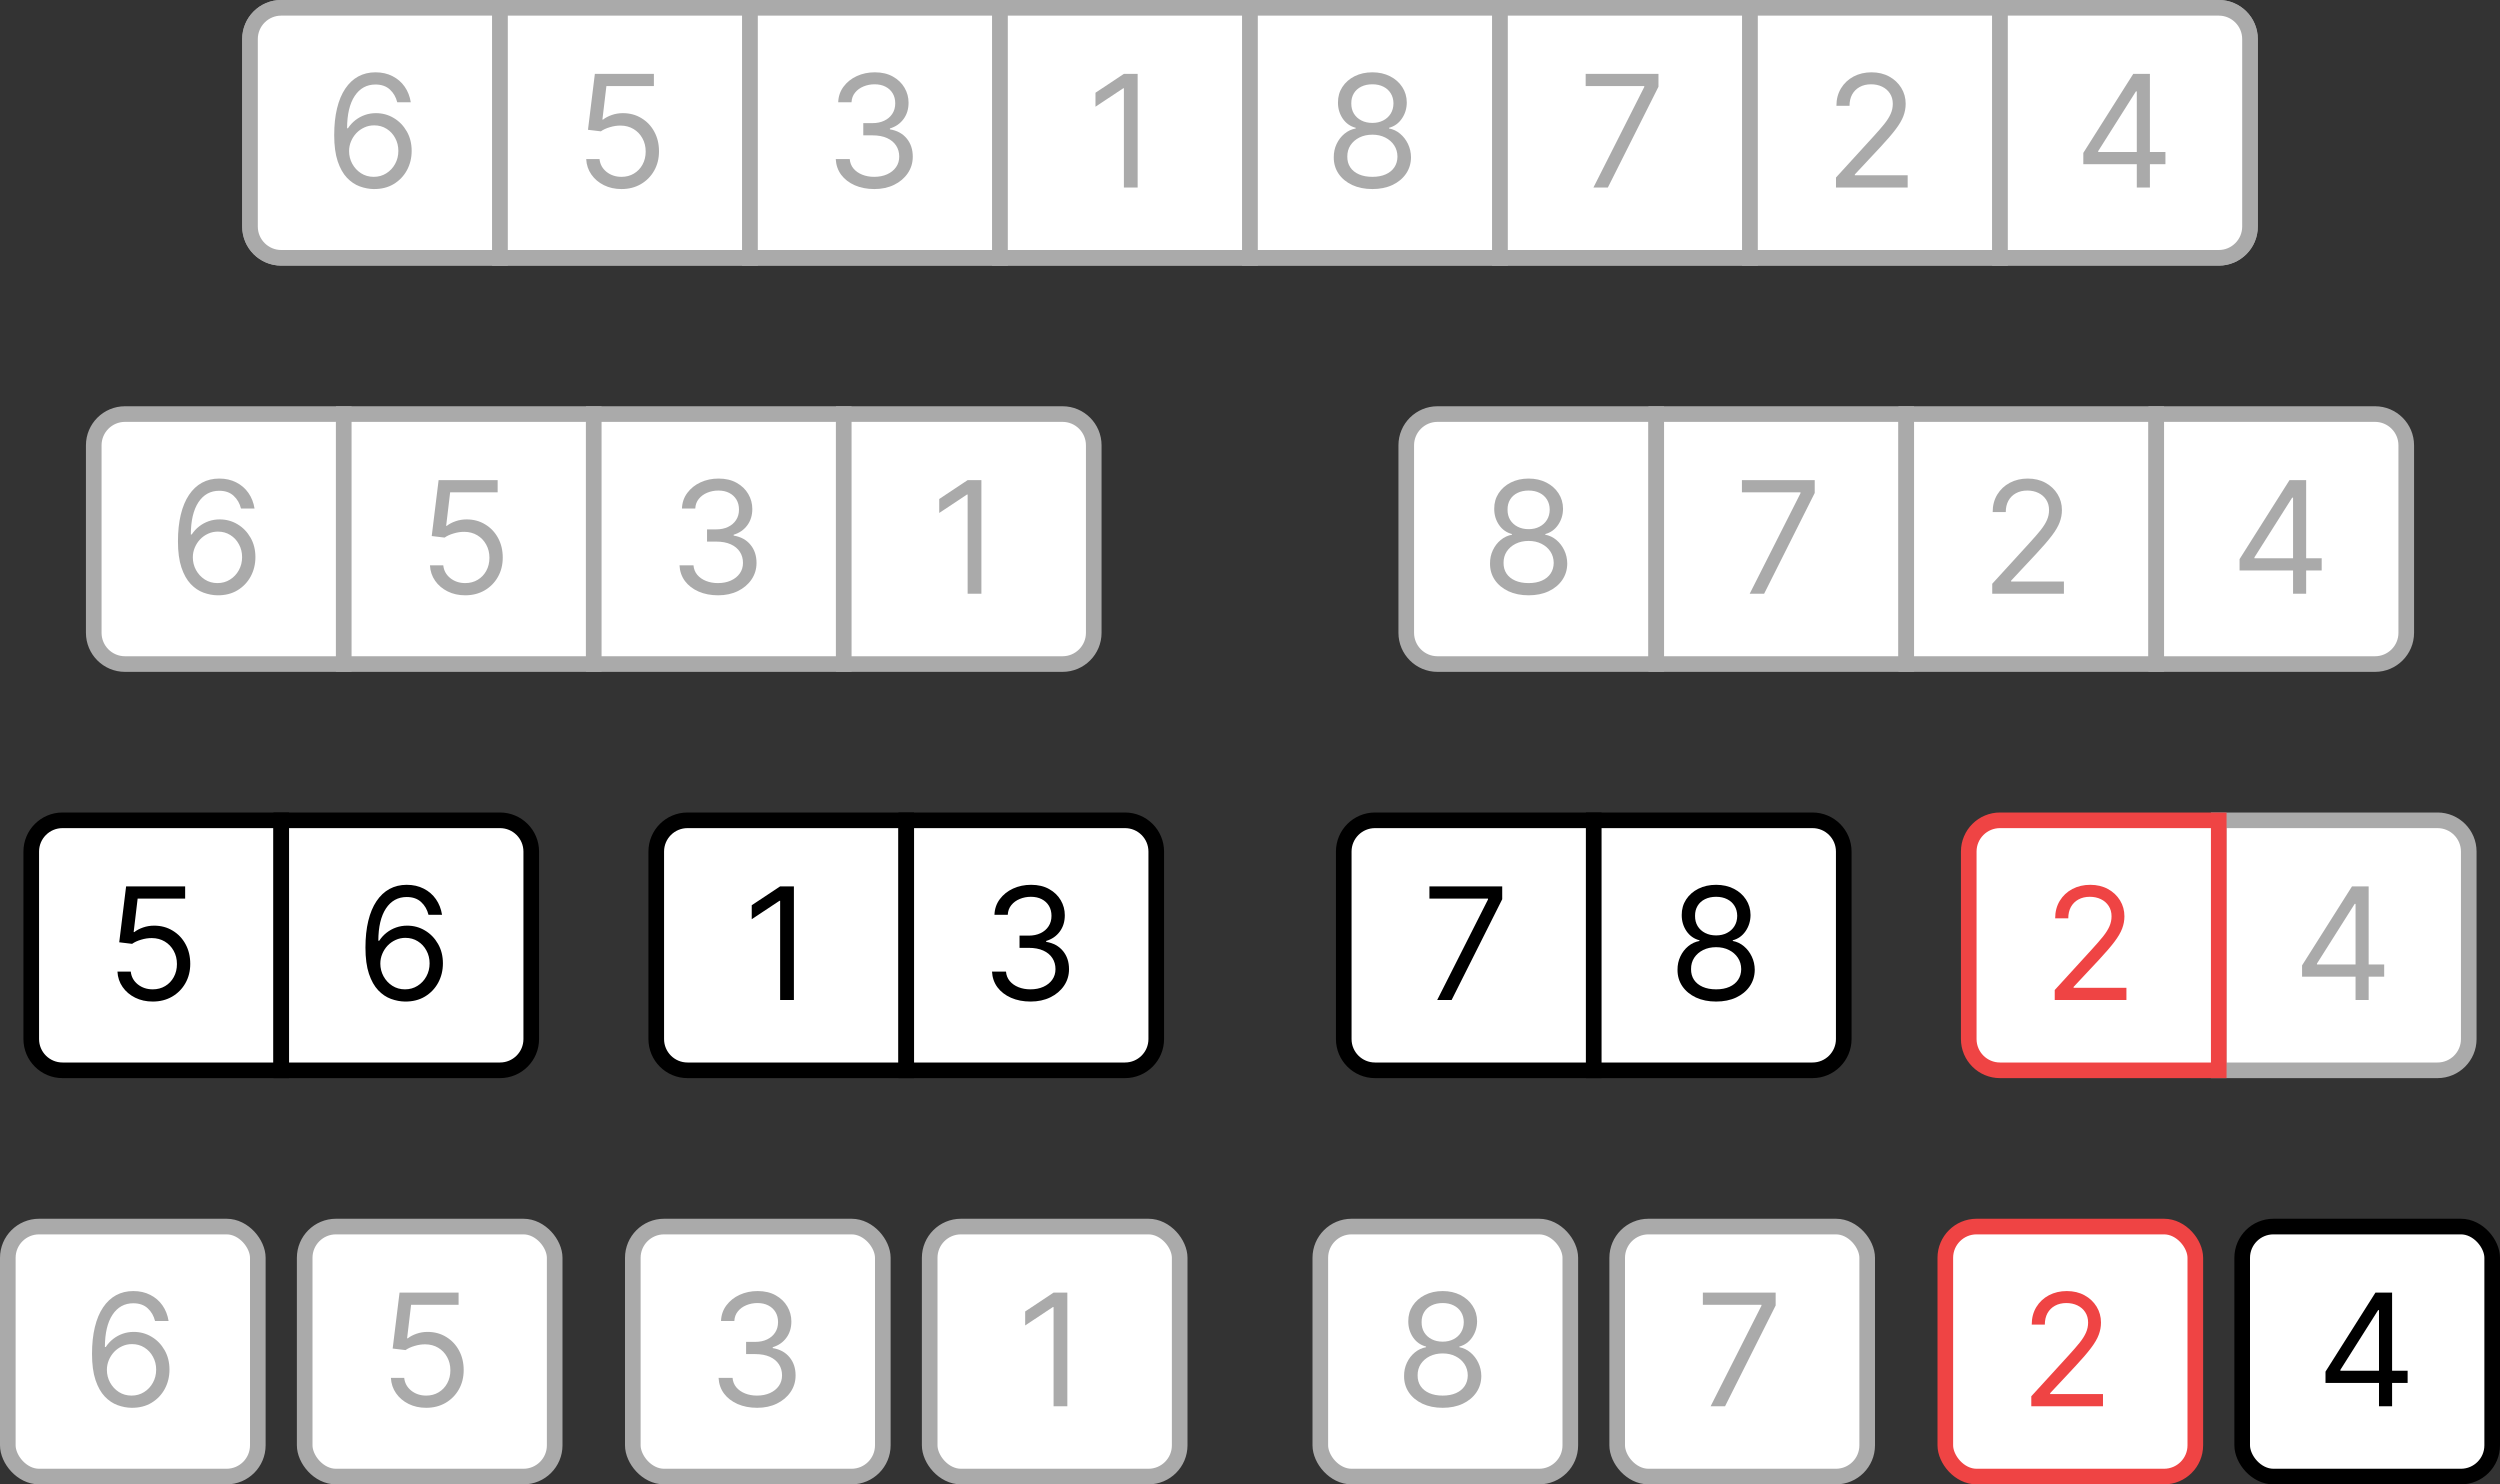 <svg width="320" height="190" viewBox="0 0 320 190" fill="none" xmlns="http://www.w3.org/2000/svg">
<rect x="0" y="0" width="320" height="190" fill="#333333" stroke="none"/>
<g clip-path="url(#clip0_231_1606)">
<path d="M32 5C32 2.791 33.791 1 36 1H64V33H36C33.791 33 32 31.209 32 29V5Z" fill="white"/>
<path d="M32 5C32 2.791 33.791 1 36 1H64V33H36C33.791 33 32 31.209 32 29V5Z" stroke="#AAAAAA" stroke-width="2"/>
<path d="M47.835 24.199C47.239 24.189 46.642 24.076 46.045 23.858C45.449 23.64 44.904 23.273 44.412 22.757C43.919 22.236 43.524 21.533 43.226 20.648C42.928 19.758 42.778 18.64 42.778 17.296C42.778 16.008 42.899 14.867 43.141 13.872C43.382 12.873 43.733 12.033 44.192 11.351C44.651 10.664 45.205 10.143 45.854 9.788C46.507 9.433 47.243 9.256 48.062 9.256C48.877 9.256 49.601 9.419 50.236 9.746C50.875 10.068 51.396 10.518 51.798 11.095C52.201 11.673 52.461 12.338 52.58 13.091H50.847C50.686 12.438 50.373 11.895 49.909 11.464C49.445 11.034 48.83 10.818 48.062 10.818C46.936 10.818 46.048 11.308 45.399 12.288C44.755 13.268 44.431 14.644 44.426 16.415H44.54C44.805 16.012 45.12 15.669 45.484 15.385C45.854 15.096 46.261 14.874 46.706 14.717C47.151 14.561 47.622 14.483 48.119 14.483C48.953 14.483 49.715 14.691 50.406 15.108C51.097 15.52 51.651 16.09 52.068 16.82C52.485 17.544 52.693 18.375 52.693 19.312C52.693 20.212 52.492 21.036 52.09 21.784C51.687 22.527 51.121 23.119 50.392 23.56C49.668 23.995 48.815 24.208 47.835 24.199ZM47.835 22.636C48.432 22.636 48.967 22.487 49.44 22.189C49.919 21.891 50.295 21.491 50.57 20.989C50.849 20.487 50.989 19.928 50.989 19.312C50.989 18.711 50.854 18.164 50.584 17.672C50.319 17.175 49.952 16.779 49.483 16.486C49.019 16.192 48.489 16.046 47.892 16.046C47.442 16.046 47.023 16.135 46.635 16.315C46.247 16.491 45.906 16.732 45.612 17.04C45.323 17.348 45.096 17.7 44.93 18.098C44.765 18.491 44.682 18.905 44.682 19.341C44.682 19.919 44.817 20.458 45.087 20.96C45.361 21.462 45.735 21.867 46.209 22.175C46.687 22.483 47.229 22.636 47.835 22.636Z" fill="#AAAAAA"/>
<rect x="64" y="1" width="32" height="32" fill="white"/>
<rect x="64" y="1" width="32" height="32" stroke="#AAAAAA" stroke-width="2"/>
<path d="M79.551 24.199C78.718 24.199 77.967 24.033 77.3 23.702C76.632 23.37 76.097 22.916 75.695 22.338C75.292 21.76 75.072 21.102 75.034 20.364H76.739C76.805 21.022 77.103 21.566 77.633 21.997C78.169 22.423 78.808 22.636 79.551 22.636C80.148 22.636 80.678 22.497 81.142 22.217C81.611 21.938 81.978 21.555 82.243 21.067C82.513 20.574 82.648 20.018 82.648 19.398C82.648 18.763 82.508 18.197 82.229 17.7C81.954 17.198 81.575 16.803 81.092 16.514C80.609 16.225 80.058 16.079 79.438 16.074C78.992 16.069 78.535 16.138 78.067 16.28C77.598 16.417 77.212 16.595 76.909 16.812L75.261 16.614L76.142 9.455H83.699V11.017H77.619L77.108 15.307H77.193C77.492 15.07 77.865 14.874 78.315 14.717C78.765 14.561 79.234 14.483 79.722 14.483C80.612 14.483 81.405 14.696 82.101 15.122C82.802 15.544 83.351 16.121 83.749 16.855C84.151 17.589 84.352 18.427 84.352 19.369C84.352 20.297 84.144 21.126 83.727 21.855C83.315 22.579 82.747 23.152 82.023 23.574C81.298 23.991 80.474 24.199 79.551 24.199Z" fill="#AAAAAA"/>
<rect x="96" y="1" width="32" height="32" fill="white"/>
<rect x="96" y="1" width="32" height="32" stroke="#AAAAAA" stroke-width="2"/>
<path d="M111.92 24.199C110.983 24.199 110.147 24.038 109.413 23.716C108.684 23.394 108.104 22.947 107.673 22.374C107.247 21.796 107.015 21.126 106.977 20.364H108.767C108.805 20.832 108.966 21.237 109.25 21.578C109.534 21.914 109.906 22.175 110.365 22.359C110.824 22.544 111.333 22.636 111.892 22.636C112.517 22.636 113.071 22.527 113.554 22.31C114.037 22.092 114.416 21.789 114.69 21.401C114.965 21.012 115.102 20.562 115.102 20.051C115.102 19.516 114.97 19.045 114.705 18.638C114.439 18.226 114.051 17.904 113.54 17.672C113.028 17.44 112.403 17.324 111.665 17.324H110.5V15.761H111.665C112.242 15.761 112.749 15.657 113.185 15.449C113.625 15.241 113.968 14.947 114.214 14.568C114.465 14.189 114.591 13.744 114.591 13.233C114.591 12.741 114.482 12.312 114.264 11.947C114.046 11.583 113.739 11.299 113.341 11.095C112.948 10.892 112.484 10.79 111.949 10.79C111.447 10.79 110.973 10.882 110.528 11.067C110.088 11.247 109.728 11.509 109.449 11.855C109.17 12.196 109.018 12.608 108.994 13.091H107.29C107.318 12.329 107.548 11.661 107.979 11.088C108.41 10.51 108.973 10.061 109.669 9.739C110.37 9.417 111.139 9.256 111.977 9.256C112.877 9.256 113.649 9.438 114.293 9.803C114.937 10.162 115.431 10.638 115.777 11.23C116.123 11.822 116.295 12.461 116.295 13.148C116.295 13.967 116.08 14.665 115.649 15.243C115.223 15.82 114.643 16.221 113.909 16.443V16.557C114.828 16.708 115.545 17.099 116.061 17.729C116.577 18.354 116.835 19.128 116.835 20.051C116.835 20.842 116.62 21.552 116.189 22.182C115.763 22.807 115.18 23.299 114.442 23.659C113.703 24.019 112.863 24.199 111.92 24.199Z" fill="#AAAAAA"/>
<rect x="128" y="1" width="32" height="32" fill="white"/>
<rect x="128" y="1" width="32" height="32" stroke="#AAAAAA" stroke-width="2"/>
<path d="M145.619 9.455V24H143.858V11.301H143.773L140.222 13.659V11.869L143.858 9.455H145.619Z" fill="#AAAAAA"/>
<rect x="160" y="1" width="32" height="32" fill="white"/>
<rect x="160" y="1" width="32" height="32" stroke="#AAAAAA" stroke-width="2"/>
<path d="M175.665 24.199C174.689 24.199 173.828 24.026 173.08 23.68C172.336 23.33 171.756 22.849 171.339 22.239C170.923 21.623 170.717 20.922 170.722 20.136C170.717 19.521 170.838 18.953 171.084 18.432C171.33 17.906 171.666 17.468 172.092 17.118C172.523 16.763 173.004 16.538 173.534 16.443V16.358C172.838 16.178 172.284 15.787 171.872 15.186C171.46 14.58 171.257 13.891 171.261 13.119C171.257 12.381 171.444 11.72 171.822 11.138C172.201 10.555 172.722 10.096 173.385 9.76C174.053 9.424 174.813 9.256 175.665 9.256C176.508 9.256 177.26 9.424 177.923 9.76C178.586 10.096 179.107 10.555 179.486 11.138C179.869 11.72 180.063 12.381 180.068 13.119C180.063 13.891 179.853 14.58 179.436 15.186C179.024 15.787 178.477 16.178 177.795 16.358V16.443C178.321 16.538 178.795 16.763 179.216 17.118C179.637 17.468 179.973 17.906 180.224 18.432C180.475 18.953 180.603 19.521 180.608 20.136C180.603 20.922 180.39 21.623 179.969 22.239C179.552 22.849 178.972 23.33 178.229 23.68C177.49 24.026 176.635 24.199 175.665 24.199ZM175.665 22.636C176.323 22.636 176.891 22.53 177.369 22.317C177.848 22.104 178.217 21.803 178.477 21.415C178.738 21.026 178.87 20.572 178.875 20.051C178.87 19.502 178.728 19.017 178.449 18.595C178.17 18.174 177.788 17.842 177.305 17.601C176.827 17.359 176.28 17.239 175.665 17.239C175.045 17.239 174.491 17.359 174.003 17.601C173.52 17.842 173.139 18.174 172.859 18.595C172.585 19.017 172.45 19.502 172.455 20.051C172.45 20.572 172.575 21.026 172.831 21.415C173.091 21.803 173.463 22.104 173.946 22.317C174.429 22.53 175.002 22.636 175.665 22.636ZM175.665 15.733C176.186 15.733 176.647 15.629 177.05 15.421C177.457 15.212 177.777 14.921 178.009 14.547C178.241 14.173 178.359 13.735 178.364 13.233C178.359 12.741 178.243 12.312 178.016 11.947C177.788 11.578 177.473 11.294 177.071 11.095C176.669 10.892 176.2 10.79 175.665 10.79C175.12 10.79 174.644 10.892 174.237 11.095C173.83 11.294 173.515 11.578 173.293 11.947C173.07 12.312 172.961 12.741 172.966 13.233C172.961 13.735 173.072 14.173 173.3 14.547C173.532 14.921 173.851 15.212 174.259 15.421C174.666 15.629 175.134 15.733 175.665 15.733Z" fill="#AAAAAA"/>
<rect x="192" y="1" width="32" height="32" fill="white"/>
<rect x="192" y="1" width="32" height="32" stroke="#AAAAAA" stroke-width="2"/>
<path d="M203.96 24L210.466 11.131V11.017H202.966V9.455H212.284V11.102L205.807 24H203.96Z" fill="#AAAAAA"/>
<rect x="224" y="1" width="32" height="32" fill="white"/>
<rect x="224" y="1" width="32" height="32" stroke="#AAAAAA" stroke-width="2"/>
<path d="M235.006 24V22.722L239.807 17.466C240.37 16.85 240.834 16.315 241.199 15.861C241.563 15.402 241.833 14.971 242.009 14.568C242.188 14.161 242.278 13.735 242.278 13.29C242.278 12.778 242.155 12.336 241.909 11.962C241.668 11.588 241.336 11.299 240.915 11.095C240.493 10.892 240.02 10.79 239.494 10.79C238.936 10.79 238.448 10.906 238.031 11.138C237.619 11.365 237.3 11.685 237.072 12.097C236.85 12.508 236.739 12.992 236.739 13.546H235.062C235.062 12.693 235.259 11.945 235.652 11.301C236.045 10.657 236.58 10.155 237.257 9.795C237.939 9.436 238.704 9.256 239.551 9.256C240.403 9.256 241.159 9.436 241.817 9.795C242.475 10.155 242.991 10.641 243.365 11.251C243.739 11.862 243.926 12.542 243.926 13.29C243.926 13.825 243.829 14.348 243.635 14.859C243.446 15.366 243.114 15.932 242.641 16.557C242.172 17.177 241.521 17.935 240.688 18.829L237.42 22.324V22.438H244.182V24H235.006Z" fill="#AAAAAA"/>
<path d="M256 1H284C286.209 1 288 2.791 288 5V29C288 31.209 286.209 33 284 33H256V1Z" fill="white"/>
<path d="M256 1H284C286.209 1 288 2.791 288 5V29C288 31.209 286.209 33 284 33H256V1Z" stroke="#AAAAAA" stroke-width="2"/>
<path d="M266.665 21.017V19.568L273.057 9.455H274.108V11.699H273.398L268.568 19.341V19.454H277.176V21.017H266.665ZM273.511 24V20.577V19.902V9.455H275.188V24H273.511Z" fill="#AAAAAA"/>
<path d="M32 5C32 2.791 33.791 1 36 1H64V33H36C33.791 33 32 31.209 32 29V5Z" fill="white"/>
<path d="M32 5C32 2.791 33.791 1 36 1H64V33H36C33.791 33 32 31.209 32 29V5Z" stroke="#AAAAAA" stroke-width="2"/>
<path d="M47.835 24.199C47.239 24.189 46.642 24.076 46.045 23.858C45.449 23.64 44.904 23.273 44.412 22.757C43.919 22.236 43.524 21.533 43.226 20.648C42.928 19.758 42.778 18.64 42.778 17.296C42.778 16.008 42.899 14.867 43.141 13.872C43.382 12.873 43.733 12.033 44.192 11.351C44.651 10.664 45.205 10.143 45.854 9.788C46.507 9.433 47.243 9.256 48.062 9.256C48.877 9.256 49.601 9.419 50.236 9.746C50.875 10.068 51.396 10.518 51.798 11.095C52.201 11.673 52.461 12.338 52.58 13.091H50.847C50.686 12.438 50.373 11.895 49.909 11.464C49.445 11.034 48.83 10.818 48.062 10.818C46.936 10.818 46.048 11.308 45.399 12.288C44.755 13.268 44.431 14.644 44.426 16.415H44.54C44.805 16.012 45.12 15.669 45.484 15.385C45.854 15.096 46.261 14.874 46.706 14.717C47.151 14.561 47.622 14.483 48.119 14.483C48.953 14.483 49.715 14.691 50.406 15.108C51.097 15.52 51.651 16.09 52.068 16.82C52.485 17.544 52.693 18.375 52.693 19.312C52.693 20.212 52.492 21.036 52.09 21.784C51.687 22.527 51.121 23.119 50.392 23.56C49.668 23.995 48.815 24.208 47.835 24.199ZM47.835 22.636C48.432 22.636 48.967 22.487 49.44 22.189C49.919 21.891 50.295 21.491 50.57 20.989C50.849 20.487 50.989 19.928 50.989 19.312C50.989 18.711 50.854 18.164 50.584 17.672C50.319 17.175 49.952 16.779 49.483 16.486C49.019 16.192 48.489 16.046 47.892 16.046C47.442 16.046 47.023 16.135 46.635 16.315C46.247 16.491 45.906 16.732 45.612 17.04C45.323 17.348 45.096 17.7 44.93 18.098C44.765 18.491 44.682 18.905 44.682 19.341C44.682 19.919 44.817 20.458 45.087 20.96C45.361 21.462 45.735 21.867 46.209 22.175C46.687 22.483 47.229 22.636 47.835 22.636Z" fill="#AAAAAA"/>
<rect x="64" y="1" width="32" height="32" fill="white"/>
<rect x="64" y="1" width="32" height="32" stroke="#AAAAAA" stroke-width="2"/>
<path d="M79.551 24.199C78.718 24.199 77.967 24.033 77.3 23.702C76.632 23.37 76.097 22.916 75.695 22.338C75.292 21.76 75.072 21.102 75.034 20.364H76.739C76.805 21.022 77.103 21.566 77.633 21.997C78.169 22.423 78.808 22.636 79.551 22.636C80.148 22.636 80.678 22.497 81.142 22.217C81.611 21.938 81.978 21.555 82.243 21.067C82.513 20.574 82.648 20.018 82.648 19.398C82.648 18.763 82.508 18.197 82.229 17.7C81.954 17.198 81.575 16.803 81.092 16.514C80.609 16.225 80.058 16.079 79.438 16.074C78.992 16.069 78.535 16.138 78.067 16.28C77.598 16.417 77.212 16.595 76.909 16.812L75.261 16.614L76.142 9.455H83.699V11.017H77.619L77.108 15.307H77.193C77.492 15.07 77.865 14.874 78.315 14.717C78.765 14.561 79.234 14.483 79.722 14.483C80.612 14.483 81.405 14.696 82.101 15.122C82.802 15.544 83.351 16.121 83.749 16.855C84.151 17.589 84.352 18.427 84.352 19.369C84.352 20.297 84.144 21.126 83.727 21.855C83.315 22.579 82.747 23.152 82.023 23.574C81.298 23.991 80.474 24.199 79.551 24.199Z" fill="#AAAAAA"/>
<rect x="96" y="1" width="32" height="32" fill="white"/>
<rect x="96" y="1" width="32" height="32" stroke="#AAAAAA" stroke-width="2"/>
<path d="M111.92 24.199C110.983 24.199 110.147 24.038 109.413 23.716C108.684 23.394 108.104 22.947 107.673 22.374C107.247 21.796 107.015 21.126 106.977 20.364H108.767C108.805 20.832 108.966 21.237 109.25 21.578C109.534 21.914 109.906 22.175 110.365 22.359C110.824 22.544 111.333 22.636 111.892 22.636C112.517 22.636 113.071 22.527 113.554 22.31C114.037 22.092 114.416 21.789 114.69 21.401C114.965 21.012 115.102 20.562 115.102 20.051C115.102 19.516 114.97 19.045 114.705 18.638C114.439 18.226 114.051 17.904 113.54 17.672C113.028 17.44 112.403 17.324 111.665 17.324H110.5V15.761H111.665C112.242 15.761 112.749 15.657 113.185 15.449C113.625 15.241 113.968 14.947 114.214 14.568C114.465 14.189 114.591 13.744 114.591 13.233C114.591 12.741 114.482 12.312 114.264 11.947C114.046 11.583 113.739 11.299 113.341 11.095C112.948 10.892 112.484 10.79 111.949 10.79C111.447 10.79 110.973 10.882 110.528 11.067C110.088 11.247 109.728 11.509 109.449 11.855C109.17 12.196 109.018 12.608 108.994 13.091H107.29C107.318 12.329 107.548 11.661 107.979 11.088C108.41 10.51 108.973 10.061 109.669 9.739C110.37 9.417 111.139 9.256 111.977 9.256C112.877 9.256 113.649 9.438 114.293 9.803C114.937 10.162 115.431 10.638 115.777 11.23C116.123 11.822 116.295 12.461 116.295 13.148C116.295 13.967 116.08 14.665 115.649 15.243C115.223 15.82 114.643 16.221 113.909 16.443V16.557C114.828 16.708 115.545 17.099 116.061 17.729C116.577 18.354 116.835 19.128 116.835 20.051C116.835 20.842 116.62 21.552 116.189 22.182C115.763 22.807 115.18 23.299 114.442 23.659C113.703 24.019 112.863 24.199 111.92 24.199Z" fill="#AAAAAA"/>
<rect x="128" y="1" width="32" height="32" fill="white"/>
<rect x="128" y="1" width="32" height="32" stroke="#AAAAAA" stroke-width="2"/>
<path d="M145.619 9.455V24H143.858V11.301H143.773L140.222 13.659V11.869L143.858 9.455H145.619Z" fill="#AAAAAA"/>
<rect x="160" y="1" width="32" height="32" fill="white"/>
<rect x="160" y="1" width="32" height="32" stroke="#AAAAAA" stroke-width="2"/>
<path d="M175.665 24.199C174.689 24.199 173.828 24.026 173.08 23.68C172.336 23.33 171.756 22.849 171.339 22.239C170.923 21.623 170.717 20.922 170.722 20.136C170.717 19.521 170.838 18.953 171.084 18.432C171.33 17.906 171.666 17.468 172.092 17.118C172.523 16.763 173.004 16.538 173.534 16.443V16.358C172.838 16.178 172.284 15.787 171.872 15.186C171.46 14.58 171.257 13.891 171.261 13.119C171.257 12.381 171.444 11.72 171.822 11.138C172.201 10.555 172.722 10.096 173.385 9.76C174.053 9.424 174.813 9.256 175.665 9.256C176.508 9.256 177.26 9.424 177.923 9.76C178.586 10.096 179.107 10.555 179.486 11.138C179.869 11.72 180.063 12.381 180.068 13.119C180.063 13.891 179.853 14.58 179.436 15.186C179.024 15.787 178.477 16.178 177.795 16.358V16.443C178.321 16.538 178.795 16.763 179.216 17.118C179.637 17.468 179.973 17.906 180.224 18.432C180.475 18.953 180.603 19.521 180.608 20.136C180.603 20.922 180.39 21.623 179.969 22.239C179.552 22.849 178.972 23.33 178.229 23.68C177.49 24.026 176.635 24.199 175.665 24.199ZM175.665 22.636C176.323 22.636 176.891 22.53 177.369 22.317C177.848 22.104 178.217 21.803 178.477 21.415C178.738 21.026 178.87 20.572 178.875 20.051C178.87 19.502 178.728 19.017 178.449 18.595C178.17 18.174 177.788 17.842 177.305 17.601C176.827 17.359 176.28 17.239 175.665 17.239C175.045 17.239 174.491 17.359 174.003 17.601C173.52 17.842 173.139 18.174 172.859 18.595C172.585 19.017 172.45 19.502 172.455 20.051C172.45 20.572 172.575 21.026 172.831 21.415C173.091 21.803 173.463 22.104 173.946 22.317C174.429 22.53 175.002 22.636 175.665 22.636ZM175.665 15.733C176.186 15.733 176.647 15.629 177.05 15.421C177.457 15.212 177.777 14.921 178.009 14.547C178.241 14.173 178.359 13.735 178.364 13.233C178.359 12.741 178.243 12.312 178.016 11.947C177.788 11.578 177.473 11.294 177.071 11.095C176.669 10.892 176.2 10.79 175.665 10.79C175.12 10.79 174.644 10.892 174.237 11.095C173.83 11.294 173.515 11.578 173.293 11.947C173.07 12.312 172.961 12.741 172.966 13.233C172.961 13.735 173.072 14.173 173.3 14.547C173.532 14.921 173.851 15.212 174.259 15.421C174.666 15.629 175.134 15.733 175.665 15.733Z" fill="#AAAAAA"/>
<rect x="192" y="1" width="32" height="32" fill="white"/>
<rect x="192" y="1" width="32" height="32" stroke="#AAAAAA" stroke-width="2"/>
<path d="M203.96 24L210.466 11.131V11.017H202.966V9.455H212.284V11.102L205.807 24H203.96Z" fill="#AAAAAA"/>
<rect x="224" y="1" width="32" height="32" fill="white"/>
<rect x="224" y="1" width="32" height="32" stroke="#AAAAAA" stroke-width="2"/>
<path d="M235.006 24V22.722L239.807 17.466C240.37 16.85 240.834 16.315 241.199 15.861C241.563 15.402 241.833 14.971 242.009 14.568C242.188 14.161 242.278 13.735 242.278 13.29C242.278 12.778 242.155 12.336 241.909 11.962C241.668 11.588 241.336 11.299 240.915 11.095C240.493 10.892 240.02 10.79 239.494 10.79C238.936 10.79 238.448 10.906 238.031 11.138C237.619 11.365 237.3 11.685 237.072 12.097C236.85 12.508 236.739 12.992 236.739 13.546H235.062C235.062 12.693 235.259 11.945 235.652 11.301C236.045 10.657 236.58 10.155 237.257 9.795C237.939 9.436 238.704 9.256 239.551 9.256C240.403 9.256 241.159 9.436 241.817 9.795C242.475 10.155 242.991 10.641 243.365 11.251C243.739 11.862 243.926 12.542 243.926 13.29C243.926 13.825 243.829 14.348 243.635 14.859C243.446 15.366 243.114 15.932 242.641 16.557C242.172 17.177 241.521 17.935 240.688 18.829L237.42 22.324V22.438H244.182V24H235.006Z" fill="#AAAAAA"/>
<path d="M256 1H284C286.209 1 288 2.791 288 5V29C288 31.209 286.209 33 284 33H256V1Z" fill="white"/>
<path d="M256 1H284C286.209 1 288 2.791 288 5V29C288 31.209 286.209 33 284 33H256V1Z" stroke="#AAAAAA" stroke-width="2"/>
<path d="M266.665 21.017V19.568L273.057 9.455H274.108V11.699H273.398L268.568 19.341V19.454H277.176V21.017H266.665ZM273.511 24V20.577V19.902V9.455H275.188V24H273.511Z" fill="#AAAAAA"/>
<path d="M12 57C12 54.791 13.791 53 16 53H44V85H16C13.791 85 12 83.209 12 81V57Z" fill="white"/>
<path d="M12 57C12 54.791 13.791 53 16 53H44V85H16C13.791 85 12 83.209 12 81V57Z" stroke="#AAAAAA" stroke-width="2"/>
<path d="M27.835 76.199C27.239 76.189 26.642 76.076 26.046 75.858C25.449 75.64 24.904 75.273 24.412 74.757C23.919 74.236 23.524 73.533 23.226 72.648C22.928 71.758 22.778 70.64 22.778 69.296C22.778 68.008 22.899 66.867 23.141 65.872C23.382 64.873 23.733 64.033 24.192 63.351C24.651 62.664 25.205 62.144 25.854 61.788C26.507 61.433 27.243 61.256 28.062 61.256C28.877 61.256 29.601 61.419 30.236 61.746C30.875 62.068 31.396 62.517 31.798 63.095C32.201 63.673 32.461 64.338 32.58 65.091H30.847C30.686 64.438 30.373 63.895 29.909 63.465C29.445 63.034 28.829 62.818 28.062 62.818C26.936 62.818 26.048 63.308 25.399 64.288C24.755 65.269 24.431 66.644 24.426 68.415H24.54C24.805 68.012 25.12 67.669 25.484 67.385C25.854 67.096 26.261 66.874 26.706 66.717C27.151 66.561 27.622 66.483 28.119 66.483C28.953 66.483 29.715 66.691 30.406 67.108C31.098 67.52 31.651 68.09 32.068 68.82C32.485 69.544 32.693 70.375 32.693 71.312C32.693 72.212 32.492 73.036 32.09 73.784C31.687 74.528 31.121 75.119 30.392 75.56C29.668 75.995 28.815 76.208 27.835 76.199ZM27.835 74.636C28.432 74.636 28.967 74.487 29.44 74.189C29.919 73.891 30.295 73.49 30.57 72.989C30.849 72.487 30.989 71.928 30.989 71.312C30.989 70.711 30.854 70.164 30.584 69.672C30.319 69.175 29.952 68.779 29.483 68.486C29.019 68.192 28.489 68.046 27.892 68.046C27.442 68.046 27.023 68.135 26.635 68.315C26.247 68.49 25.906 68.732 25.612 69.04C25.323 69.347 25.096 69.7 24.93 70.098C24.765 70.491 24.682 70.905 24.682 71.341C24.682 71.919 24.817 72.458 25.087 72.96C25.361 73.462 25.735 73.867 26.209 74.175C26.687 74.483 27.229 74.636 27.835 74.636Z" fill="#AAAAAA"/>
<rect x="44" y="53" width="32" height="32" fill="white"/>
<rect x="44" y="53" width="32" height="32" stroke="#AAAAAA" stroke-width="2"/>
<path d="M59.551 76.199C58.718 76.199 57.967 76.033 57.3 75.702C56.632 75.37 56.097 74.916 55.695 74.338C55.292 73.76 55.072 73.102 55.034 72.364H56.739C56.805 73.022 57.103 73.566 57.633 73.997C58.169 74.423 58.808 74.636 59.551 74.636C60.148 74.636 60.678 74.497 61.142 74.217C61.611 73.938 61.978 73.555 62.243 73.067C62.513 72.574 62.648 72.018 62.648 71.398C62.648 70.763 62.508 70.197 62.229 69.7C61.954 69.198 61.575 68.803 61.092 68.514C60.609 68.225 60.058 68.079 59.438 68.074C58.992 68.069 58.535 68.138 58.067 68.28C57.598 68.417 57.212 68.595 56.909 68.812L55.261 68.614L56.142 61.455H63.699V63.017H57.619L57.108 67.307H57.193C57.492 67.07 57.865 66.874 58.315 66.717C58.765 66.561 59.234 66.483 59.722 66.483C60.612 66.483 61.405 66.696 62.101 67.122C62.802 67.544 63.351 68.121 63.749 68.855C64.151 69.589 64.352 70.427 64.352 71.369C64.352 72.297 64.144 73.126 63.727 73.855C63.315 74.579 62.747 75.153 62.023 75.574C61.298 75.99 60.474 76.199 59.551 76.199Z" fill="#AAAAAA"/>
<rect x="76" y="53" width="32" height="32" fill="white"/>
<rect x="76" y="53" width="32" height="32" stroke="#AAAAAA" stroke-width="2"/>
<path d="M91.921 76.199C90.983 76.199 90.147 76.038 89.413 75.716C88.684 75.394 88.104 74.947 87.673 74.374C87.247 73.796 87.015 73.126 86.977 72.364H88.767C88.805 72.832 88.966 73.237 89.25 73.578C89.534 73.914 89.906 74.175 90.365 74.359C90.824 74.544 91.333 74.636 91.892 74.636C92.517 74.636 93.071 74.528 93.554 74.31C94.037 74.092 94.416 73.789 94.69 73.401C94.965 73.012 95.102 72.562 95.102 72.051C95.102 71.516 94.97 71.045 94.704 70.638C94.439 70.226 94.051 69.904 93.54 69.672C93.028 69.44 92.403 69.324 91.665 69.324H90.5V67.761H91.665C92.242 67.761 92.749 67.657 93.185 67.449C93.625 67.24 93.968 66.947 94.215 66.568C94.465 66.189 94.591 65.744 94.591 65.233C94.591 64.74 94.482 64.312 94.264 63.947C94.046 63.583 93.739 63.299 93.341 63.095C92.948 62.892 92.484 62.79 91.949 62.79C91.447 62.79 90.974 62.882 90.528 63.067C90.088 63.247 89.728 63.51 89.449 63.855C89.169 64.196 89.018 64.608 88.994 65.091H87.29C87.318 64.329 87.548 63.661 87.979 63.088C88.41 62.51 88.973 62.061 89.669 61.739C90.37 61.417 91.139 61.256 91.977 61.256C92.877 61.256 93.649 61.438 94.293 61.803C94.937 62.162 95.431 62.638 95.777 63.23C96.123 63.822 96.296 64.461 96.296 65.148C96.296 65.967 96.08 66.665 95.649 67.243C95.223 67.82 94.643 68.221 93.909 68.443V68.557C94.828 68.708 95.545 69.099 96.061 69.729C96.577 70.354 96.835 71.128 96.835 72.051C96.835 72.842 96.62 73.552 96.189 74.182C95.763 74.807 95.18 75.299 94.442 75.659C93.703 76.019 92.863 76.199 91.921 76.199Z" fill="#AAAAAA"/>
<path d="M108 53H136C138.209 53 140 54.791 140 57V81C140 83.209 138.209 85 136 85H108V53Z" fill="white"/>
<path d="M108 53H136C138.209 53 140 54.791 140 57V81C140 83.209 138.209 85 136 85H108V53Z" stroke="#AAAAAA" stroke-width="2"/>
<path d="M125.619 61.455V76H123.858V63.301H123.773L120.222 65.659V63.869L123.858 61.455H125.619Z" fill="#AAAAAA"/>
<path d="M4 109C4 106.791 5.791 105 8 105H36V137H8C5.791 137 4 135.209 4 133V109Z" fill="white"/>
<path d="M4 109C4 106.791 5.791 105 8 105H36V137H8C5.791 137 4 135.209 4 133V109Z" stroke="black" stroke-width="2"/>
<path d="M19.551 128.199C18.718 128.199 17.967 128.033 17.3 127.702C16.632 127.37 16.097 126.916 15.695 126.338C15.292 125.76 15.072 125.102 15.034 124.364H16.739C16.805 125.022 17.103 125.566 17.634 125.997C18.169 126.423 18.808 126.636 19.551 126.636C20.148 126.636 20.678 126.497 21.142 126.217C21.611 125.938 21.978 125.554 22.243 125.067C22.513 124.574 22.648 124.018 22.648 123.398C22.648 122.763 22.508 122.197 22.229 121.7C21.954 121.198 21.575 120.803 21.092 120.514C20.609 120.225 20.058 120.079 19.438 120.074C18.992 120.069 18.535 120.138 18.067 120.28C17.598 120.417 17.212 120.595 16.909 120.812L15.261 120.614L16.142 113.455H23.699V115.017H17.619L17.108 119.307H17.193C17.491 119.07 17.866 118.874 18.315 118.717C18.765 118.561 19.234 118.483 19.722 118.483C20.612 118.483 21.405 118.696 22.101 119.122C22.802 119.544 23.351 120.121 23.749 120.855C24.151 121.589 24.352 122.427 24.352 123.369C24.352 124.297 24.144 125.126 23.727 125.855C23.315 126.58 22.747 127.152 22.023 127.574C21.298 127.991 20.474 128.199 19.551 128.199Z" fill="black"/>
<path d="M36 105H64C66.209 105 68 106.791 68 109V133C68 135.209 66.209 137 64 137H36V105Z" fill="white"/>
<path d="M36 105H64C66.209 105 68 106.791 68 109V133C68 135.209 66.209 137 64 137H36V105Z" stroke="black" stroke-width="2"/>
<path d="M51.835 128.199C51.239 128.189 50.642 128.076 50.045 127.858C49.449 127.64 48.904 127.273 48.412 126.757C47.919 126.236 47.524 125.533 47.226 124.648C46.928 123.758 46.778 122.64 46.778 121.295C46.778 120.008 46.899 118.866 47.141 117.872C47.382 116.873 47.733 116.033 48.192 115.351C48.651 114.664 49.205 114.143 49.854 113.788C50.507 113.433 51.243 113.256 52.062 113.256C52.877 113.256 53.601 113.419 54.236 113.746C54.875 114.068 55.396 114.518 55.798 115.095C56.201 115.673 56.461 116.338 56.58 117.091H54.847C54.686 116.437 54.373 115.895 53.909 115.464C53.445 115.034 52.83 114.818 52.062 114.818C50.936 114.818 50.048 115.308 49.399 116.288C48.755 117.268 48.431 118.644 48.426 120.415H48.54C48.805 120.012 49.12 119.669 49.484 119.385C49.854 119.096 50.261 118.874 50.706 118.717C51.151 118.561 51.622 118.483 52.119 118.483C52.953 118.483 53.715 118.691 54.406 119.108C55.097 119.52 55.651 120.09 56.068 120.82C56.485 121.544 56.693 122.375 56.693 123.312C56.693 124.212 56.492 125.036 56.09 125.784C55.687 126.527 55.121 127.119 54.392 127.56C53.668 127.995 52.815 128.208 51.835 128.199ZM51.835 126.636C52.432 126.636 52.967 126.487 53.44 126.189C53.919 125.891 54.295 125.491 54.57 124.989C54.849 124.487 54.989 123.928 54.989 123.312C54.989 122.711 54.854 122.164 54.584 121.672C54.319 121.175 53.952 120.779 53.483 120.486C53.019 120.192 52.489 120.045 51.892 120.045C51.442 120.045 51.023 120.135 50.635 120.315C50.247 120.491 49.906 120.732 49.612 121.04C49.323 121.348 49.096 121.7 48.93 122.098C48.765 122.491 48.682 122.905 48.682 123.341C48.682 123.919 48.817 124.458 49.087 124.96C49.361 125.462 49.735 125.867 50.209 126.175C50.687 126.482 51.229 126.636 51.835 126.636Z" fill="black"/>
<path d="M180 57C180 54.791 181.791 53 184 53H212V85H184C181.791 85 180 83.209 180 81V57Z" fill="white"/>
<path d="M180 57C180 54.791 181.791 53 184 53H212V85H184C181.791 85 180 83.209 180 81V57Z" stroke="#AAAAAA" stroke-width="2"/>
<path d="M195.665 76.199C194.689 76.199 193.828 76.026 193.08 75.68C192.336 75.33 191.756 74.849 191.339 74.239C190.923 73.623 190.717 72.922 190.722 72.136C190.717 71.521 190.838 70.953 191.084 70.432C191.33 69.906 191.666 69.468 192.092 69.118C192.523 68.763 193.004 68.538 193.534 68.443V68.358C192.838 68.178 192.284 67.787 191.872 67.186C191.46 66.58 191.257 65.891 191.261 65.119C191.257 64.381 191.444 63.72 191.822 63.138C192.201 62.555 192.722 62.096 193.385 61.76C194.053 61.424 194.813 61.256 195.665 61.256C196.508 61.256 197.26 61.424 197.923 61.76C198.586 62.096 199.107 62.555 199.486 63.138C199.869 63.72 200.063 64.381 200.068 65.119C200.063 65.891 199.853 66.58 199.436 67.186C199.024 67.787 198.477 68.178 197.795 68.358V68.443C198.321 68.538 198.795 68.763 199.216 69.118C199.637 69.468 199.973 69.906 200.224 70.432C200.475 70.953 200.603 71.521 200.608 72.136C200.603 72.922 200.39 73.623 199.969 74.239C199.552 74.849 198.972 75.33 198.229 75.68C197.49 76.026 196.635 76.199 195.665 76.199ZM195.665 74.636C196.323 74.636 196.891 74.53 197.369 74.317C197.848 74.104 198.217 73.803 198.477 73.415C198.738 73.026 198.87 72.572 198.875 72.051C198.87 71.502 198.728 71.017 198.449 70.595C198.17 70.174 197.788 69.842 197.305 69.601C196.827 69.359 196.28 69.239 195.665 69.239C195.045 69.239 194.491 69.359 194.003 69.601C193.52 69.842 193.139 70.174 192.859 70.595C192.585 71.017 192.45 71.502 192.455 72.051C192.45 72.572 192.575 73.026 192.831 73.415C193.091 73.803 193.463 74.104 193.946 74.317C194.429 74.53 195.002 74.636 195.665 74.636ZM195.665 67.733C196.186 67.733 196.647 67.629 197.05 67.421C197.457 67.212 197.777 66.921 198.009 66.547C198.241 66.173 198.359 65.735 198.364 65.233C198.359 64.74 198.243 64.312 198.016 63.947C197.788 63.578 197.473 63.294 197.071 63.095C196.669 62.892 196.2 62.79 195.665 62.79C195.12 62.79 194.644 62.892 194.237 63.095C193.83 63.294 193.515 63.578 193.293 63.947C193.07 64.312 192.961 64.74 192.966 65.233C192.961 65.735 193.072 66.173 193.3 66.547C193.532 66.921 193.851 67.212 194.259 67.421C194.666 67.629 195.134 67.733 195.665 67.733Z" fill="#AAAAAA"/>
<rect x="212" y="53" width="32" height="32" fill="white"/>
<rect x="212" y="53" width="32" height="32" stroke="#AAAAAA" stroke-width="2"/>
<path d="M223.96 76L230.466 63.131V63.017H222.966V61.455H232.284V63.102L225.807 76H223.96Z" fill="#AAAAAA"/>
<rect x="244" y="53" width="32" height="32" fill="white"/>
<rect x="244" y="53" width="32" height="32" stroke="#AAAAAA" stroke-width="2"/>
<path d="M255.006 76V74.722L259.807 69.466C260.37 68.85 260.834 68.315 261.199 67.861C261.563 67.401 261.833 66.971 262.009 66.568C262.188 66.161 262.278 65.735 262.278 65.29C262.278 64.778 262.155 64.336 261.909 63.962C261.668 63.588 261.336 63.299 260.915 63.095C260.493 62.892 260.02 62.79 259.494 62.79C258.936 62.79 258.448 62.906 258.031 63.138C257.619 63.365 257.3 63.685 257.072 64.097C256.85 64.508 256.739 64.992 256.739 65.546H255.062C255.062 64.693 255.259 63.945 255.652 63.301C256.045 62.657 256.58 62.155 257.257 61.795C257.939 61.436 258.704 61.256 259.551 61.256C260.403 61.256 261.159 61.436 261.817 61.795C262.475 62.155 262.991 62.641 263.365 63.251C263.739 63.862 263.926 64.542 263.926 65.29C263.926 65.825 263.829 66.348 263.635 66.859C263.446 67.366 263.114 67.932 262.641 68.557C262.172 69.177 261.521 69.935 260.688 70.829L257.42 74.324V74.438H264.182V76H255.006Z" fill="#AAAAAA"/>
<path d="M276 53H304C306.209 53 308 54.791 308 57V81C308 83.209 306.209 85 304 85H276V53Z" fill="white"/>
<path d="M276 53H304C306.209 53 308 54.791 308 57V81C308 83.209 306.209 85 304 85H276V53Z" stroke="#AAAAAA" stroke-width="2"/>
<path d="M286.665 73.017V71.568L293.057 61.455H294.108V63.699H293.398L288.568 71.341V71.454H297.176V73.017H286.665ZM293.511 76V72.577V71.902V61.455H295.188V76H293.511Z" fill="#AAAAAA"/>
<path d="M284 105H312C314.209 105 316 106.791 316 109V133C316 135.209 314.209 137 312 137H284V105Z" fill="white"/>
<path d="M284 105H312C314.209 105 316 106.791 316 109V133C316 135.209 314.209 137 312 137H284V105Z" stroke="#AAAAAA" stroke-width="2"/>
<path d="M294.665 125.017V123.568L301.057 113.455H302.108V115.699H301.398L296.568 123.341V123.455H305.176V125.017H294.665ZM301.511 128V124.577V123.902V113.455H303.188V128H301.511Z" fill="#AAAAAA"/>
<rect x="1" y="157" width="32" height="32" rx="4" fill="white"/>
<rect x="1" y="157" width="32" height="32" rx="4" stroke="#AAAAAA" stroke-width="2"/>
<path d="M16.835 180.199C16.239 180.189 15.642 180.076 15.046 179.858C14.449 179.64 13.904 179.273 13.412 178.757C12.919 178.236 12.524 177.533 12.226 176.648C11.928 175.758 11.778 174.64 11.778 173.295C11.778 172.008 11.899 170.866 12.141 169.872C12.382 168.873 12.732 168.033 13.192 167.351C13.651 166.664 14.205 166.143 14.854 165.788C15.507 165.433 16.243 165.256 17.062 165.256C17.877 165.256 18.601 165.419 19.236 165.746C19.875 166.068 20.396 166.518 20.798 167.095C21.201 167.673 21.461 168.338 21.579 169.091H19.847C19.686 168.437 19.373 167.895 18.909 167.464C18.445 167.034 17.829 166.818 17.062 166.818C15.936 166.818 15.048 167.308 14.399 168.288C13.755 169.268 13.431 170.644 13.426 172.415H13.54C13.805 172.012 14.12 171.669 14.484 171.385C14.854 171.096 15.261 170.874 15.706 170.717C16.151 170.561 16.622 170.483 17.119 170.483C17.953 170.483 18.715 170.691 19.406 171.108C20.098 171.52 20.651 172.09 21.068 172.82C21.485 173.544 21.693 174.375 21.693 175.312C21.693 176.212 21.492 177.036 21.09 177.784C20.687 178.527 20.121 179.119 19.392 179.56C18.668 179.995 17.815 180.208 16.835 180.199ZM16.835 178.636C17.432 178.636 17.967 178.487 18.44 178.189C18.919 177.891 19.295 177.491 19.57 176.989C19.849 176.487 19.989 175.928 19.989 175.312C19.989 174.711 19.854 174.164 19.584 173.672C19.319 173.175 18.952 172.779 18.483 172.486C18.019 172.192 17.489 172.045 16.892 172.045C16.442 172.045 16.023 172.135 15.635 172.315C15.247 172.491 14.906 172.732 14.612 173.04C14.323 173.348 14.096 173.7 13.93 174.098C13.765 174.491 13.682 174.905 13.682 175.341C13.682 175.919 13.817 176.458 14.087 176.96C14.361 177.462 14.735 177.867 15.209 178.175C15.687 178.482 16.229 178.636 16.835 178.636Z" fill="#AAAAAA"/>
<rect x="39" y="157" width="32" height="32" rx="4" fill="white"/>
<rect x="39" y="157" width="32" height="32" rx="4" stroke="#AAAAAA" stroke-width="2"/>
<path d="M54.551 180.199C53.718 180.199 52.967 180.033 52.3 179.702C51.632 179.37 51.097 178.916 50.695 178.338C50.292 177.76 50.072 177.102 50.034 176.364H51.739C51.805 177.022 52.103 177.566 52.633 177.997C53.169 178.423 53.808 178.636 54.551 178.636C55.148 178.636 55.678 178.497 56.142 178.217C56.611 177.938 56.978 177.554 57.243 177.067C57.513 176.574 57.648 176.018 57.648 175.398C57.648 174.763 57.508 174.197 57.229 173.7C56.954 173.198 56.575 172.803 56.092 172.514C55.609 172.225 55.058 172.079 54.438 172.074C53.992 172.069 53.535 172.138 53.067 172.28C52.598 172.417 52.212 172.595 51.909 172.812L50.261 172.614L51.142 165.455H58.699V167.017H52.619L52.108 171.307H52.193C52.492 171.07 52.865 170.874 53.315 170.717C53.765 170.561 54.234 170.483 54.722 170.483C55.612 170.483 56.405 170.696 57.101 171.122C57.802 171.544 58.351 172.121 58.749 172.855C59.151 173.589 59.352 174.427 59.352 175.369C59.352 176.297 59.144 177.126 58.727 177.855C58.315 178.58 57.747 179.152 57.023 179.574C56.298 179.991 55.474 180.199 54.551 180.199Z" fill="#AAAAAA"/>
<rect x="81" y="157" width="32" height="32" rx="4" fill="white"/>
<rect x="81" y="157" width="32" height="32" rx="4" stroke="#AAAAAA" stroke-width="2"/>
<path d="M96.921 180.199C95.983 180.199 95.147 180.038 94.413 179.716C93.684 179.394 93.104 178.946 92.673 178.374C92.247 177.796 92.015 177.126 91.977 176.364H93.767C93.805 176.832 93.966 177.237 94.25 177.578C94.534 177.914 94.906 178.175 95.365 178.359C95.824 178.544 96.333 178.636 96.892 178.636C97.517 178.636 98.071 178.527 98.554 178.31C99.037 178.092 99.416 177.789 99.69 177.401C99.965 177.012 100.102 176.562 100.102 176.051C100.102 175.516 99.97 175.045 99.704 174.638C99.439 174.226 99.051 173.904 98.54 173.672C98.028 173.44 97.403 173.324 96.665 173.324H95.5V171.761H96.665C97.242 171.761 97.749 171.657 98.185 171.449C98.625 171.241 98.968 170.947 99.215 170.568C99.465 170.189 99.591 169.744 99.591 169.233C99.591 168.741 99.482 168.312 99.264 167.947C99.046 167.583 98.739 167.299 98.341 167.095C97.948 166.892 97.484 166.79 96.949 166.79C96.447 166.79 95.974 166.882 95.528 167.067C95.088 167.247 94.728 167.509 94.449 167.855C94.169 168.196 94.018 168.608 93.994 169.091H92.29C92.318 168.329 92.548 167.661 92.979 167.088C93.41 166.51 93.973 166.061 94.669 165.739C95.37 165.417 96.139 165.256 96.977 165.256C97.877 165.256 98.649 165.438 99.293 165.803C99.937 166.162 100.431 166.638 100.777 167.23C101.123 167.822 101.295 168.461 101.295 169.148C101.295 169.967 101.08 170.665 100.649 171.243C100.223 171.821 99.643 172.221 98.909 172.443V172.557C99.828 172.708 100.545 173.099 101.061 173.729C101.577 174.354 101.835 175.128 101.835 176.051C101.835 176.842 101.62 177.552 101.189 178.182C100.763 178.807 100.18 179.299 99.442 179.659C98.703 180.019 97.863 180.199 96.921 180.199Z" fill="#AAAAAA"/>
<rect x="119" y="157" width="32" height="32" rx="4" fill="white"/>
<rect x="119" y="157" width="32" height="32" rx="4" stroke="#AAAAAA" stroke-width="2"/>
<path d="M136.619 165.455V180H134.858V167.301H134.773L131.222 169.659V167.869L134.858 165.455H136.619Z" fill="#AAAAAA"/>
<rect x="169" y="157" width="32" height="32" rx="4" fill="white"/>
<rect x="169" y="157" width="32" height="32" rx="4" stroke="#AAAAAA" stroke-width="2"/>
<path d="M184.665 180.199C183.689 180.199 182.828 180.026 182.08 179.68C181.336 179.33 180.756 178.849 180.339 178.239C179.923 177.623 179.717 176.922 179.722 176.136C179.717 175.521 179.838 174.953 180.084 174.432C180.33 173.906 180.666 173.468 181.092 173.118C181.523 172.763 182.004 172.538 182.534 172.443V172.358C181.838 172.178 181.284 171.787 180.872 171.186C180.46 170.58 180.257 169.891 180.261 169.119C180.257 168.381 180.444 167.72 180.822 167.138C181.201 166.555 181.722 166.096 182.385 165.76C183.053 165.424 183.813 165.256 184.665 165.256C185.508 165.256 186.26 165.424 186.923 165.76C187.586 166.096 188.107 166.555 188.486 167.138C188.869 167.72 189.063 168.381 189.068 169.119C189.063 169.891 188.853 170.58 188.436 171.186C188.024 171.787 187.477 172.178 186.795 172.358V172.443C187.321 172.538 187.795 172.763 188.216 173.118C188.637 173.468 188.973 173.906 189.224 174.432C189.475 174.953 189.603 175.521 189.608 176.136C189.603 176.922 189.39 177.623 188.969 178.239C188.552 178.849 187.972 179.33 187.229 179.68C186.49 180.026 185.635 180.199 184.665 180.199ZM184.665 178.636C185.323 178.636 185.891 178.53 186.369 178.317C186.848 178.104 187.217 177.803 187.477 177.415C187.738 177.027 187.87 176.572 187.875 176.051C187.87 175.502 187.728 175.017 187.449 174.595C187.17 174.174 186.788 173.842 186.305 173.601C185.827 173.359 185.28 173.239 184.665 173.239C184.045 173.239 183.491 173.359 183.003 173.601C182.52 173.842 182.139 174.174 181.859 174.595C181.585 175.017 181.45 175.502 181.455 176.051C181.45 176.572 181.575 177.027 181.831 177.415C182.091 177.803 182.463 178.104 182.946 178.317C183.429 178.53 184.002 178.636 184.665 178.636ZM184.665 171.733C185.186 171.733 185.647 171.629 186.05 171.42C186.457 171.212 186.777 170.921 187.009 170.547C187.241 170.173 187.359 169.735 187.364 169.233C187.359 168.741 187.243 168.312 187.016 167.947C186.788 167.578 186.473 167.294 186.071 167.095C185.669 166.892 185.2 166.79 184.665 166.79C184.12 166.79 183.644 166.892 183.237 167.095C182.83 167.294 182.515 167.578 182.293 167.947C182.07 168.312 181.961 168.741 181.966 169.233C181.961 169.735 182.072 170.173 182.3 170.547C182.532 170.921 182.851 171.212 183.259 171.42C183.666 171.629 184.134 171.733 184.665 171.733Z" fill="#AAAAAA"/>
<rect x="207" y="157" width="32" height="32" rx="4" fill="white"/>
<rect x="207" y="157" width="32" height="32" rx="4" stroke="#AAAAAA" stroke-width="2"/>
<path d="M218.96 180L225.466 167.131V167.017H217.966V165.455H227.284V167.102L220.807 180H218.96Z" fill="#AAAAAA"/>
<rect x="249" y="157" width="32" height="32" rx="4" fill="white"/>
<rect x="249" y="157" width="32" height="32" rx="4" stroke="#EF4444" stroke-width="2"/>
<path d="M260.006 180V178.722L264.807 173.466C265.37 172.85 265.834 172.315 266.199 171.861C266.563 171.402 266.833 170.971 267.009 170.568C267.188 170.161 267.278 169.735 267.278 169.29C267.278 168.778 267.155 168.336 266.909 167.962C266.668 167.588 266.336 167.299 265.915 167.095C265.493 166.892 265.02 166.79 264.494 166.79C263.936 166.79 263.448 166.906 263.031 167.138C262.619 167.365 262.3 167.685 262.072 168.097C261.85 168.509 261.739 168.991 261.739 169.545H260.062C260.062 168.693 260.259 167.945 260.652 167.301C261.045 166.657 261.58 166.155 262.257 165.795C262.939 165.436 263.704 165.256 264.551 165.256C265.403 165.256 266.159 165.436 266.817 165.795C267.475 166.155 267.991 166.641 268.365 167.251C268.739 167.862 268.926 168.542 268.926 169.29C268.926 169.825 268.829 170.348 268.635 170.859C268.446 171.366 268.114 171.932 267.641 172.557C267.172 173.177 266.521 173.935 265.688 174.83L262.42 178.324V178.438H269.182V180H260.006Z" fill="#EF4444"/>
<rect x="287" y="157" width="32" height="32" rx="4" fill="white"/>
<rect x="287" y="157" width="32" height="32" rx="4" stroke="black" stroke-width="2"/>
<path d="M297.665 177.017V175.568L304.057 165.455H305.108V167.699H304.398L299.568 175.341V175.455H308.176V177.017H297.665ZM304.511 180V176.577V175.902V165.455H306.188V180H304.511Z" fill="black"/>
<path d="M84 109C84 106.791 85.791 105 88 105H116V137H88C85.791 137 84 135.209 84 133V109Z" fill="white"/>
<path d="M84 109C84 106.791 85.791 105 88 105H116V137H88C85.791 137 84 135.209 84 133V109Z" stroke="black" stroke-width="2"/>
<path d="M101.619 113.455V128H99.858V115.301H99.773L96.222 117.659V115.869L99.858 113.455H101.619Z" fill="black"/>
<path d="M116 105H144C146.209 105 148 106.791 148 109V133C148 135.209 146.209 137 144 137H116V105Z" fill="white"/>
<path d="M116 105H144C146.209 105 148 106.791 148 109V133C148 135.209 146.209 137 144 137H116V105Z" stroke="black" stroke-width="2"/>
<path d="M131.92 128.199C130.983 128.199 130.147 128.038 129.413 127.716C128.684 127.394 128.104 126.946 127.673 126.374C127.247 125.796 127.015 125.126 126.977 124.364H128.767C128.805 124.832 128.966 125.237 129.25 125.578C129.534 125.914 129.906 126.175 130.365 126.359C130.824 126.544 131.333 126.636 131.892 126.636C132.517 126.636 133.071 126.527 133.554 126.31C134.037 126.092 134.416 125.789 134.69 125.401C134.965 125.012 135.102 124.562 135.102 124.051C135.102 123.516 134.97 123.045 134.705 122.638C134.439 122.226 134.051 121.904 133.54 121.672C133.028 121.44 132.403 121.324 131.665 121.324H130.5V119.761H131.665C132.242 119.761 132.749 119.657 133.185 119.449C133.625 119.241 133.968 118.947 134.214 118.568C134.465 118.189 134.591 117.744 134.591 117.233C134.591 116.741 134.482 116.312 134.264 115.947C134.046 115.583 133.739 115.299 133.341 115.095C132.948 114.892 132.484 114.79 131.949 114.79C131.447 114.79 130.973 114.882 130.528 115.067C130.088 115.247 129.728 115.509 129.449 115.855C129.17 116.196 129.018 116.608 128.994 117.091H127.29C127.318 116.329 127.548 115.661 127.979 115.088C128.41 114.51 128.973 114.061 129.669 113.739C130.37 113.417 131.139 113.256 131.977 113.256C132.877 113.256 133.649 113.438 134.293 113.803C134.937 114.162 135.431 114.638 135.777 115.23C136.123 115.822 136.295 116.461 136.295 117.148C136.295 117.967 136.08 118.665 135.649 119.243C135.223 119.821 134.643 120.221 133.909 120.443V120.557C134.828 120.708 135.545 121.099 136.061 121.729C136.577 122.354 136.835 123.128 136.835 124.051C136.835 124.842 136.62 125.552 136.189 126.182C135.763 126.807 135.18 127.299 134.442 127.659C133.703 128.019 132.863 128.199 131.92 128.199Z" fill="black"/>
<path d="M172 109C172 106.791 173.791 105 176 105H204V137H176C173.791 137 172 135.209 172 133V109Z" fill="white"/>
<path d="M172 109C172 106.791 173.791 105 176 105H204V137H176C173.791 137 172 135.209 172 133V109Z" stroke="black" stroke-width="2"/>
<path d="M183.96 128L190.466 115.131V115.017H182.966V113.455H192.284V115.102L185.807 128H183.96Z" fill="black"/>
<path d="M204 105H232C234.209 105 236 106.791 236 109V133C236 135.209 234.209 137 232 137H204V105Z" fill="white"/>
<path d="M204 105H232C234.209 105 236 106.791 236 109V133C236 135.209 234.209 137 232 137H204V105Z" stroke="black" stroke-width="2"/>
<path d="M219.665 128.199C218.689 128.199 217.828 128.026 217.08 127.68C216.336 127.33 215.756 126.849 215.339 126.239C214.923 125.623 214.717 124.922 214.722 124.136C214.717 123.521 214.838 122.953 215.084 122.432C215.33 121.906 215.666 121.468 216.092 121.118C216.523 120.763 217.004 120.538 217.534 120.443V120.358C216.838 120.178 216.284 119.787 215.872 119.186C215.46 118.58 215.257 117.891 215.261 117.119C215.257 116.381 215.444 115.72 215.822 115.138C216.201 114.555 216.722 114.096 217.385 113.76C218.053 113.424 218.813 113.256 219.665 113.256C220.508 113.256 221.26 113.424 221.923 113.76C222.586 114.096 223.107 114.555 223.486 115.138C223.869 115.72 224.063 116.381 224.068 117.119C224.063 117.891 223.853 118.58 223.436 119.186C223.024 119.787 222.477 120.178 221.795 120.358V120.443C222.321 120.538 222.795 120.763 223.216 121.118C223.637 121.468 223.973 121.906 224.224 122.432C224.475 122.953 224.603 123.521 224.608 124.136C224.603 124.922 224.39 125.623 223.969 126.239C223.552 126.849 222.972 127.33 222.229 127.68C221.49 128.026 220.635 128.199 219.665 128.199ZM219.665 126.636C220.323 126.636 220.891 126.53 221.369 126.317C221.848 126.104 222.217 125.803 222.477 125.415C222.738 125.027 222.87 124.572 222.875 124.051C222.87 123.502 222.728 123.017 222.449 122.595C222.17 122.174 221.788 121.842 221.305 121.601C220.827 121.359 220.28 121.239 219.665 121.239C219.045 121.239 218.491 121.359 218.003 121.601C217.52 121.842 217.139 122.174 216.859 122.595C216.585 123.017 216.45 123.502 216.455 124.051C216.45 124.572 216.575 125.027 216.831 125.415C217.091 125.803 217.463 126.104 217.946 126.317C218.429 126.53 219.002 126.636 219.665 126.636ZM219.665 119.733C220.186 119.733 220.647 119.629 221.05 119.42C221.457 119.212 221.777 118.921 222.009 118.547C222.241 118.173 222.359 117.735 222.364 117.233C222.359 116.741 222.243 116.312 222.016 115.947C221.788 115.578 221.473 115.294 221.071 115.095C220.669 114.892 220.2 114.79 219.665 114.79C219.12 114.79 218.644 114.892 218.237 115.095C217.83 115.294 217.515 115.578 217.293 115.947C217.07 116.312 216.961 116.741 216.966 117.233C216.961 117.735 217.072 118.173 217.3 118.547C217.532 118.921 217.851 119.212 218.259 119.42C218.666 119.629 219.134 119.733 219.665 119.733Z" fill="black"/>
<path d="M252 109C252 106.791 253.791 105 256 105H284V137H256C253.791 137 252 135.209 252 133V109Z" fill="white"/>
<path d="M252 109C252 106.791 253.791 105 256 105H284V137H256C253.791 137 252 135.209 252 133V109Z" stroke="#EF4444" stroke-width="2"/>
<path d="M263.006 128V126.722L267.807 121.466C268.37 120.85 268.834 120.315 269.199 119.861C269.563 119.402 269.833 118.971 270.009 118.568C270.188 118.161 270.278 117.735 270.278 117.29C270.278 116.778 270.155 116.336 269.909 115.962C269.668 115.588 269.336 115.299 268.915 115.095C268.493 114.892 268.02 114.79 267.494 114.79C266.936 114.79 266.448 114.906 266.031 115.138C265.619 115.365 265.3 115.685 265.072 116.097C264.85 116.509 264.739 116.991 264.739 117.545H263.062C263.062 116.693 263.259 115.945 263.652 115.301C264.045 114.657 264.58 114.155 265.257 113.795C265.939 113.436 266.704 113.256 267.551 113.256C268.403 113.256 269.159 113.436 269.817 113.795C270.475 114.155 270.991 114.641 271.365 115.251C271.739 115.862 271.926 116.542 271.926 117.29C271.926 117.825 271.829 118.348 271.635 118.859C271.446 119.366 271.114 119.932 270.641 120.557C270.172 121.177 269.521 121.935 268.688 122.83L265.42 126.324V126.438H272.182V128H263.006Z" fill="#EF4444"/>
</g>
<defs>
<clipPath id="clip0_231_1606">
<rect width="320" height="190" fill="white"/>
</clipPath>
</defs>
</svg>
